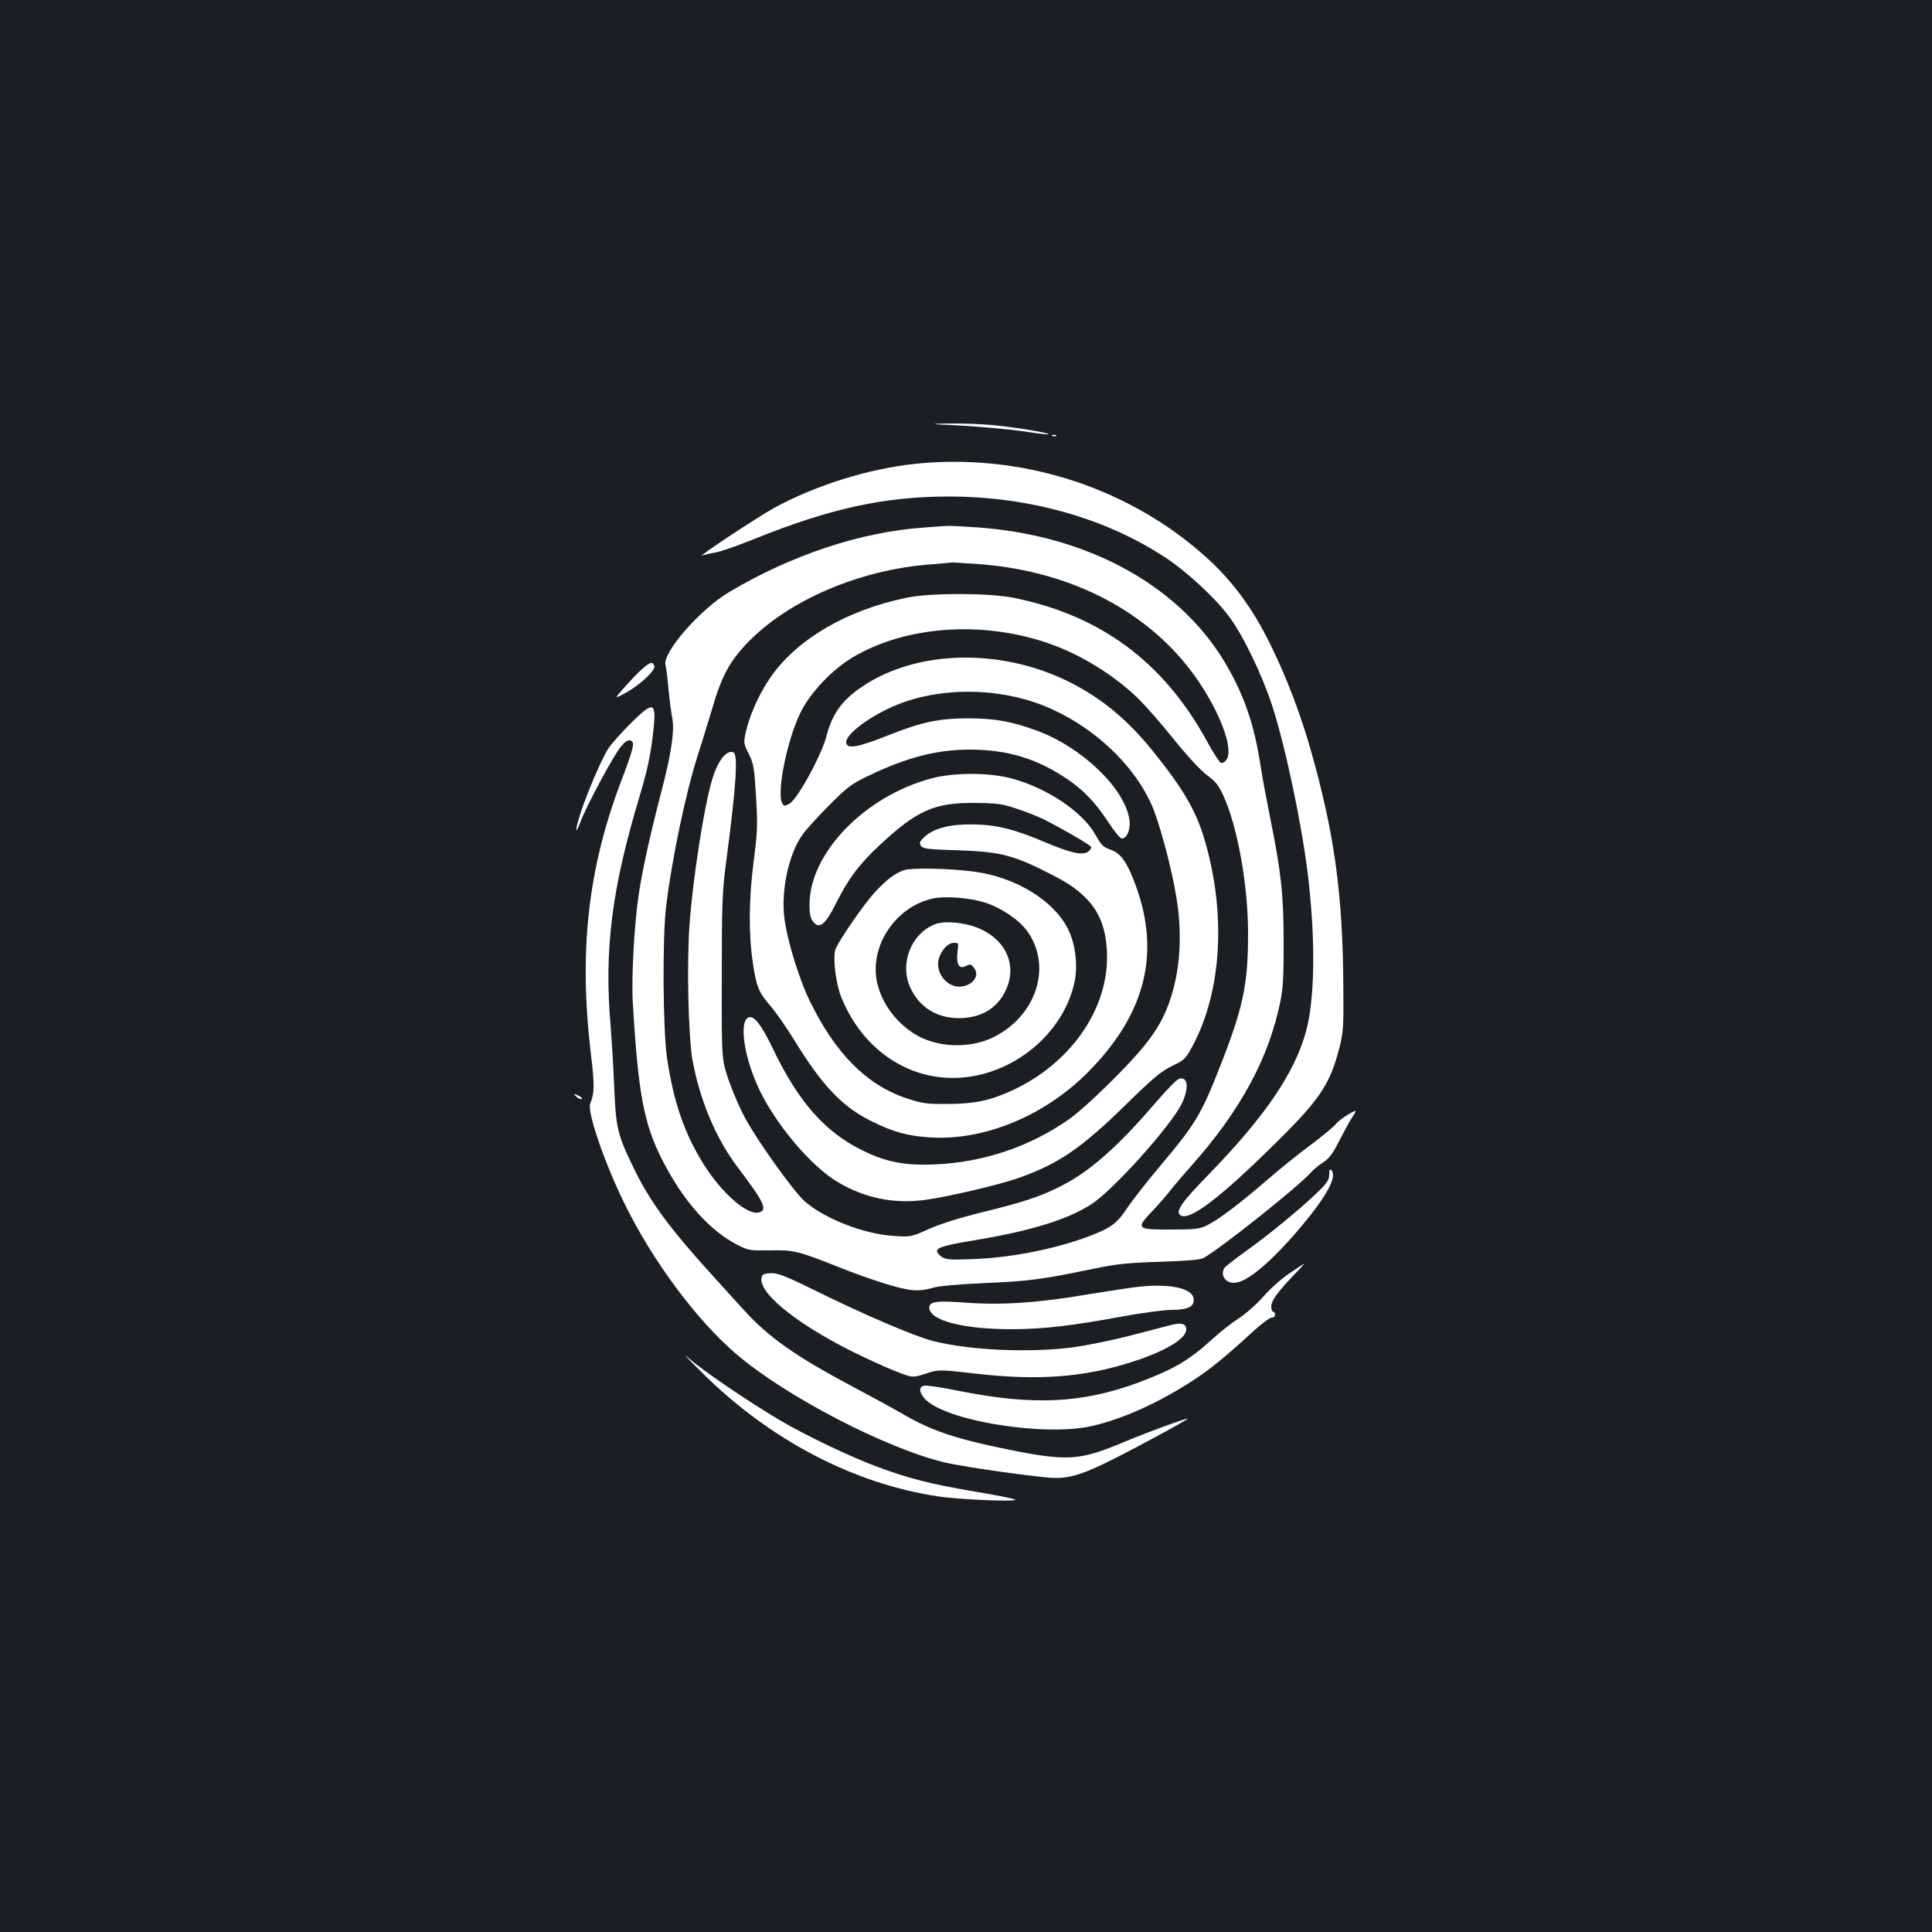 <?xml version="1.0" standalone="no"?>
<!DOCTYPE svg PUBLIC "-//W3C//DTD SVG 20010904//EN"
 "http://www.w3.org/TR/2001/REC-SVG-20010904/DTD/svg10.dtd">
<svg version="1.0" xmlns="http://www.w3.org/2000/svg"
 width="1000pt" height="1000pt" viewBox="0 0 1000 1000"
 preserveAspectRatio="xMidYMid meet">
<rect width="100%" height="100%" fill="#1b1f23"/>
<g transform="translate(0,1000) scale(0.1,-0.1)"
fill="#ffffff" stroke="none">
<path d="M4860 7803 c143 -5 366 -24 463 -39 54 -9 101 -14 103 -11 7 6 -179
37 -291 47 -55 5 -156 9 -225 8 -71 -1 -93 -3 -50 -5z"/>
<path d="M5448 7743 c7 -3 16 -2 19 1 4 3 -2 6 -13 5 -11 0 -14 -3 -6 -6z"/>
<path d="M4735 7599 c-243 -26 -514 -111 -732 -230 -84 -47 -397 -254 -368
-244 11 3 43 11 71 16 28 5 118 37 200 70 392 158 673 219 1006 219 417 0 814
-113 1125 -319 108 -72 252 -205 323 -300 71 -93 172 -302 224 -461 71 -217
162 -655 190 -915 36 -330 30 -613 -15 -777 -60 -214 -210 -435 -501 -735
-145 -149 -177 -195 -147 -214 46 -29 202 89 485 368 236 232 288 310 337 501
20 79 22 109 20 317 -3 478 -46 788 -165 1210 -53 190 -126 382 -208 550 -100
206 -212 355 -370 490 -401 344 -941 510 -1475 454z"/>
<path d="M4778 7269 c-324 -23 -680 -141 -1003 -333 -152 -90 -350 -317 -330
-380 3 -11 10 -66 15 -121 5 -55 14 -122 19 -149 14 -64 -4 -189 -59 -396 -57
-219 -96 -398 -114 -520 -23 -153 -38 -429 -31 -550 27 -474 57 -635 151 -820
108 -214 246 -370 394 -445 52 -27 62 -28 165 -27 123 3 147 -3 360 -88 162
-64 309 -111 373 -117 35 -4 71 0 105 10 35 11 125 19 277 26 230 10 294 19
555 73 126 26 182 32 350 37 142 5 207 10 225 20 89 50 483 363 554 441 16 18
47 43 68 56 29 19 48 45 84 117 26 50 55 104 66 119 11 16 17 28 15 28 -15 0
-90 -50 -103 -68 -8 -12 -65 -59 -127 -106 -63 -46 -166 -129 -229 -184 -140
-121 -247 -202 -308 -233 -41 -20 -59 -23 -190 -23 -176 -1 -182 5 -98 93 30
31 72 79 93 106 22 28 73 88 115 135 252 284 398 555 457 846 14 70 18 136 17
309 0 245 -13 361 -69 639 -19 94 -42 216 -50 271 -32 206 -79 349 -168 507
-233 416 -713 686 -1295 728 -75 5 -146 9 -157 8 -11 0 -68 -4 -127 -9z m292
-189 c431 -33 800 -207 1047 -493 162 -188 280 -455 230 -521 -8 -11 -20 -17
-28 -14 -8 3 -40 53 -71 110 -224 411 -552 654 -1003 744 -125 25 -424 26
-548 1 -314 -63 -581 -220 -715 -422 -55 -81 -104 -192 -122 -276 -12 -52 -11
-58 15 -110 25 -49 29 -70 38 -219 9 -148 8 -182 -11 -330 -26 -196 -28 -381
-6 -528 19 -130 30 -158 93 -230 27 -31 83 -112 125 -180 143 -233 248 -343
400 -417 109 -54 182 -74 297 -82 282 -19 597 111 824 341 292 296 372 608
245 959 -45 123 -78 171 -132 189 -37 13 -48 23 -79 79 -67 118 -250 241 -434
290 -116 31 -299 31 -414 0 -345 -92 -630 -386 -631 -652 0 -51 5 -72 19 -90
32 -40 63 -15 117 93 64 128 118 201 221 298 198 185 287 226 498 224 113 -1
141 -4 215 -29 47 -15 112 -41 145 -57 89 -45 235 -129 242 -141 3 -5 -3 -16
-13 -24 -29 -22 -88 -10 -223 47 -165 70 -254 91 -376 93 -119 1 -200 -20
-248 -63 -26 -24 -30 -32 -21 -47 10 -16 32 -19 190 -24 229 -8 291 -24 507
-136 192 -100 267 -217 267 -418 0 -280 -196 -554 -493 -690 -113 -52 -196
-69 -332 -69 -106 -1 -130 2 -209 28 -210 69 -373 233 -506 508 -55 113 -116
313 -130 425 -18 141 21 328 91 429 18 27 81 96 139 154 92 93 117 112 200
152 200 97 357 138 529 138 195 0 348 -46 506 -153 84 -57 144 -120 210 -220
31 -48 63 -87 71 -87 27 0 47 47 40 96 -22 162 -248 379 -484 464 -129 47
-213 61 -347 62 -154 0 -244 -19 -415 -87 -166 -66 -220 -74 -220 -36 0 43
125 136 258 191 223 93 522 93 760 -1 246 -97 464 -295 562 -513 39 -85 105
-331 129 -481 30 -181 21 -359 -26 -510 -31 -99 -69 -170 -142 -260 -87 -108
-298 -314 -386 -377 -202 -142 -442 -224 -696 -235 -152 -7 -253 12 -374 72
-196 96 -334 253 -467 532 -57 119 -95 167 -123 157 -54 -21 -21 -223 64 -392
92 -181 265 -382 398 -461 139 -82 288 -113 449 -92 120 16 380 77 484 113
209 74 325 153 556 379 142 139 182 173 240 201 64 31 71 37 106 103 153 284
176 690 61 1075 -43 144 -110 259 -263 449 -131 163 -263 273 -427 357 -369
188 -828 171 -1110 -41 -82 -61 -129 -132 -154 -231 -24 -98 -151 -331 -193
-354 -24 -13 -28 -13 -36 0 -32 50 21 321 92 469 49 103 165 226 274 290 271
160 660 189 1000 75 170 -57 346 -164 478 -292 37 -37 120 -131 182 -209 70
-87 136 -158 170 -184 45 -33 62 -54 86 -107 74 -162 128 -465 128 -714 0
-266 -25 -384 -149 -698 -94 -239 -125 -290 -306 -505 -69 -82 -146 -180 -170
-217 -50 -75 -79 -99 -168 -135 -174 -71 -417 -122 -629 -130 -117 -5 -141 -3
-163 11 -14 9 -25 23 -25 30 0 20 41 31 215 60 277 47 463 105 584 183 113 73
410 404 467 519 40 82 33 145 -14 130 -12 -4 -70 -64 -130 -134 -191 -222
-335 -348 -482 -422 -109 -55 -195 -83 -404 -134 -119 -29 -218 -61 -278 -87
-91 -41 -92 -42 -183 -36 -152 9 -358 89 -461 180 -55 49 -234 298 -303 422
-28 50 -67 140 -88 200 -38 110 -38 110 -37 535 0 380 2 443 22 595 53 399 63
561 38 571 -37 14 -82 -45 -111 -145 -42 -141 -99 -512 -116 -746 -15 -203 -6
-577 15 -700 37 -206 122 -409 233 -555 138 -183 157 -221 113 -235 -59 -19
-194 98 -288 249 -99 158 -155 320 -189 546 -22 145 -25 629 -5 790 30 246
101 584 162 775 21 66 55 176 75 243 49 170 90 246 181 342 213 223 584 382
954 409 58 5 107 9 110 10 3 0 66 -4 140 -9z"/>
<path d="M4679 5496 c-47 -17 -83 -43 -145 -108 -57 -59 -201 -268 -211 -306
-12 -50 4 -176 32 -245 127 -313 424 -475 729 -397 234 60 425 248 476 469 20
84 8 198 -28 274 -71 153 -274 278 -494 306 -132 17 -320 20 -359 7z m414
-166 c85 -26 178 -88 222 -147 135 -184 49 -447 -182 -556 -122 -56 -287 -48
-397 20 -94 58 -162 147 -191 247 -56 193 83 413 286 456 62 13 186 3 262 -20z"/>
<path d="M4842 5217 c-125 -47 -187 -203 -131 -327 46 -103 137 -160 254 -160
113 1 198 51 241 145 62 132 -2 268 -152 325 -71 27 -167 34 -212 17z m114
-145 c-8 -63 9 -91 44 -72 21 11 26 10 41 -9 31 -38 -1 -88 -62 -97 -73 -11
-140 69 -120 143 13 46 48 83 79 83 24 0 24 -2 18 -48z"/>
<path d="M3320 6534 c-22 -20 -63 -63 -90 -94 -51 -58 -51 -58 5 -28 76 41
160 119 152 141 -9 25 -22 21 -67 -19z"/>
<path d="M3261 6253 c-48 -49 -100 -107 -114 -130 -33 -52 -106 -222 -142
-331 -29 -89 -30 -124 0 -45 28 78 174 349 209 389 23 27 37 36 50 31 23 -9
18 -33 -50 -213 -172 -455 -219 -881 -155 -1414 19 -157 18 -199 -4 -252 -17
-42 73 -306 180 -523 145 -294 370 -597 574 -772 256 -220 778 -491 1083 -563
101 -24 500 -80 571 -80 70 0 130 17 237 67 100 46 451 235 447 240 -5 4 -216
-73 -327 -120 -233 -98 -293 -102 -610 -38 -260 53 -385 95 -525 175 -60 35
-183 102 -272 149 -294 156 -438 257 -566 400 -41 45 -117 128 -168 185 -215
237 -317 376 -399 546 -84 173 -92 206 -101 421 -4 105 -13 244 -18 310 -35
398 5 714 149 1192 36 119 55 205 67 299 24 198 14 205 -116 77z"/>
<path d="M2982 4325 c9 -10 21 -16 28 -13 7 2 -1 10 -16 17 -27 12 -28 11 -12
-4z"/>
<path d="M6880 3921 c0 -27 -10 -43 -58 -90 -82 -80 -256 -224 -375 -308 -55
-40 -104 -78 -109 -85 -23 -37 3 -78 49 -78 65 0 190 105 346 289 135 161 190
262 158 294 -8 8 -11 2 -11 -22z"/>
<path d="M6674 3409 c-40 -26 -100 -80 -135 -120 -35 -40 -93 -91 -129 -114
-36 -23 -97 -71 -136 -107 -118 -108 -198 -155 -379 -223 -293 -109 -548 -121
-933 -44 -84 17 -163 29 -175 27 -31 -4 -32 -30 -3 -65 97 -116 626 -202 873
-143 163 39 341 120 518 235 84 54 174 127 309 252 44 40 88 73 98 73 10 0 18
7 18 15 0 8 -4 15 -10 15 -5 0 -10 13 -10 28 0 30 33 75 124 170 28 28 48 51
46 51 -3 -1 -37 -23 -76 -50z"/>
<path d="M3944 3395 c-30 -76 157 -233 458 -386 77 -38 180 -86 230 -105 91
-36 91 -36 159 -14 68 22 68 22 260 0 321 -37 562 -19 809 61 174 56 280 120
280 168 0 29 -23 36 -74 24 -22 -6 -120 -31 -216 -56 -96 -25 -231 -52 -298
-61 -228 -29 -534 -15 -723 33 -95 24 -370 142 -607 260 -149 73 -192 91 -228
91 -31 0 -46 -5 -50 -15z"/>
<path d="M5895 3340 c-44 -5 -161 -23 -260 -39 -256 -44 -445 -57 -630 -44
-156 12 -195 7 -195 -25 0 -67 174 -112 430 -112 162 1 301 17 558 64 108 20
225 36 265 36 86 0 120 17 115 58 -6 54 -121 79 -283 62z"/>
<path d="M3631 2898 c350 -349 784 -577 1223 -643 119 -18 432 -30 399 -16
-11 5 -106 24 -210 41 -228 39 -334 66 -497 126 -137 50 -378 165 -508 242
-161 95 -404 260 -473 322 -38 34 -9 2 66 -72z"/>
</g>
</svg>
